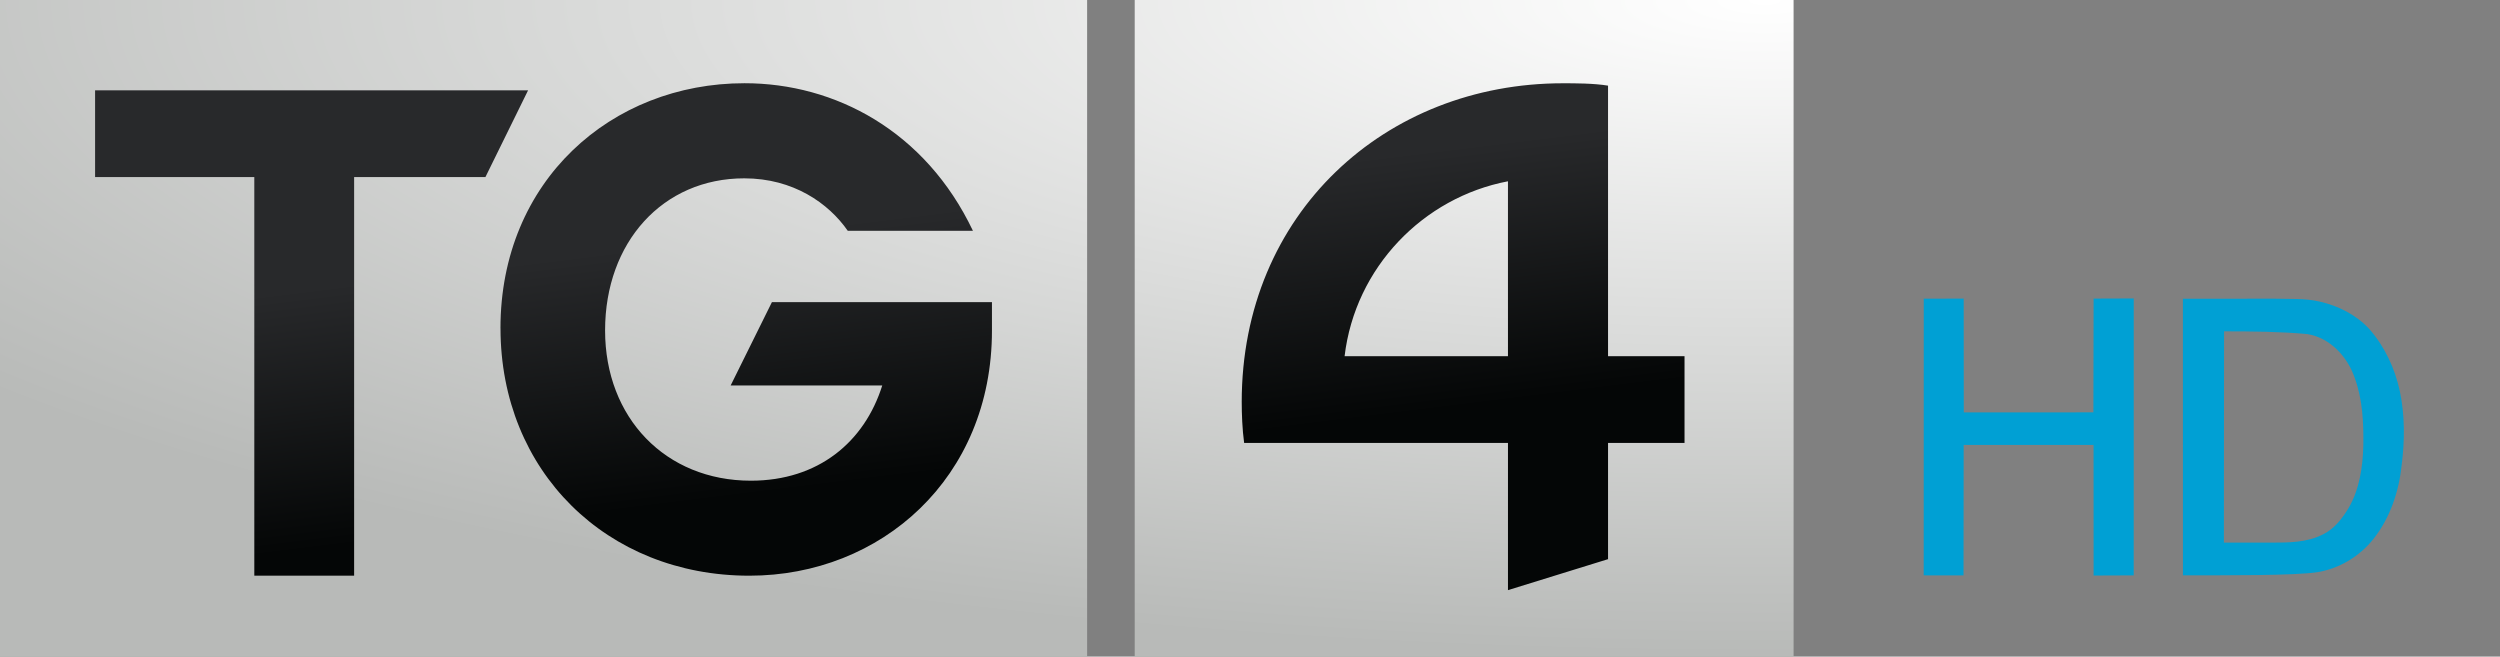 <?xml version="1.0" encoding="UTF-8" standalone="no"?>
<!-- Created with Inkscape (http://www.inkscape.org/) -->

<svg
   xmlns:dc="http://purl.org/dc/elements/1.1/"
   xmlns:cc="http://creativecommons.org/ns#"
   xmlns:rdf="http://www.w3.org/1999/02/22-rdf-syntax-ns#"
   xmlns:svg="http://www.w3.org/2000/svg"
   xmlns="http://www.w3.org/2000/svg"
   xmlns:xlink="http://www.w3.org/1999/xlink"
   xmlns:sodipodi="http://sodipodi.sourceforge.net/DTD/sodipodi-0.dtd"
   xmlns:inkscape="http://www.inkscape.org/namespaces/inkscape"
   height="219.64"
   width="836.316"
   version="1.1"
   id="svg24"
   sodipodi:docname="TG4 HD.svg"
   inkscape:export-filename="C:\Users\Jasmeet\Desktop\Logos\Ireland\mediaportal-ie-logos\TV\Source\TG4.png"
   inkscape:export-xdpi="96"
   inkscape:export-ydpi="96"
   inkscape:version="0.92.0 r15299">
  <rect width="100%" height="100%" fill="#808080" stroke="none"/>
  <sodipodi:namedview
     pagecolor="#ffffff"
     bordercolor="#666666"
     borderopacity="1"
     objecttolerance="10"
     gridtolerance="10"
     guidetolerance="10"
     inkscape:pageopacity="0"
     inkscape:pageshadow="2"
     inkscape:window-width="1920"
     inkscape:window-height="1017"
     id="namedview26"
     showgrid="false"
     fit-margin-top="0"
     fit-margin-left="0"
     fit-margin-right="0"
     fit-margin-bottom="0"
     inkscape:zoom="0.94666667"
     inkscape:cx="164.76174"
     inkscape:cy="218.87363"
     inkscape:window-x="-8"
     inkscape:window-y="-8"
     inkscape:window-maximized="1"
     inkscape:current-layer="svg24" />
  <defs
     id="defs14">
    <radialGradient
       r="1"
       gradientTransform="matrix(-1.4628794e-5,323.074,-581.92,-2.560039e-5,354.947,-183.88)"
       cx="0"
       cy="0"
       gradientUnits="userSpaceOnUse"
       id="radialGradient4505">
      <stop
         id="stop4501"
         offset="0"
         stop-color="#28292b"
         style="stop-color:#ffffff;stop-opacity:1" />
      <stop
         id="stop4503"
         offset="1"
         stop-color="#040606"
         style="stop-color:#b8bab8;stop-opacity:1" />
    </radialGradient>
    <linearGradient
       id="linearGradient3603"
       gradientUnits="userSpaceOnUse"
       gradientTransform="matrix(10.539,86.297,-86.297,10.539,295.654,72.698)"
       x1="0"
       x2="1"
       y1="0"
       y2="0"
       xlink:href="#radialGradient3608">
      <stop
         stop-color="#FFF"
         offset="0"
         id="stop2"
         style="stop-color:#28292b;stop-opacity:1" />
      <stop
         stop-color="#b8bab8"
         offset="1"
         id="stop6"
         style="stop-color:#040606;stop-opacity:1" />
    </linearGradient>
    <radialGradient
       id="radialGradient3608"
       gradientUnits="userSpaceOnUse"
       cy="0"
       cx="0"
       gradientTransform="matrix(-1.4628794e-5,323.074,-581.92,-2.560039e-5,354.947,-183.88)"
       r="1">
      <stop
         stop-color="#28292b"
         offset="0"
         id="stop9" />
      <stop
         stop-color="#040606"
         offset="1"
         id="stop11" />
    </radialGradient>
    <radialGradient
       inkscape:collect="always"
       xlink:href="#radialGradient4505"
       id="radialGradient4641"
       cx="379.145"
       cy="13.087"
       fx="379.145"
       fy="13.087"
       r="418.158"
       gradientTransform="matrix(0,0.523,-1.768,0,613.484,-198.159)"
       gradientUnits="userSpaceOnUse" />
  </defs>
  <g
     id="g4633"
     style="fill-opacity:1;fill:url(#radialGradient4641)">
    <path
       d="M 379.59,219.64 H 600 V 0 H 379.59 Z M 0,219.64 H 363.67 L 363.67,0 H 0 Z"
       id="path18"
       inkscape:connector-curvature="0"
       style="fill:url(#radialGradient4641);fill-opacity:1.0;stroke:none;stroke-opacity:1"
       sodipodi:nodetypes="cccccccccc" />
    <path
       d="m 615.955,4.1e-4 220.361,1.938965e-5 V 219.64 H 615.913 l 0.042,-219.64"
       id="path6"
       inkscape:connector-curvature="0"
       style="opacity:1;fill:url(#radialGradient4641);fill-opacity:1.0;stroke:none;stroke-width:0.6;stroke-opacity:1"
       sodipodi:nodetypes="ccccc" />
  </g>
  <path
     style="fill:url(#linearGradient3603);fill-opacity:1.0"
     inkscape:connector-curvature="0"
     id="path20"
     d="m 415.39,134.5 c 0,3.974 0.183,9.058 0.805,13.666 h 88.26 v 49.25 l 33.476,-10.362 v -38.888 h 25.588 v -29.014 h -25.588 V 28.649 c -4.779,-0.792 -11.118,-0.792 -15.104,-0.792 -59.417,0 -107.44,43.533 -107.44,106.64 m 89.065,-73.851 v 58.503 h -54.651 c 3.547,-29.721 26.307,-53.09 54.651,-58.503 m -337.02,49.177 c 0,47.751 35.487,82.762 83.238,82.762 44.02,0 81.165,-32.634 81.165,-81.97 v -9.545 h -73.607 l -13.8,27.868 h 50.713 c -5.949,18.944 -21.419,31.866 -43.947,31.866 -28.538,0 -48.775,-21.017 -48.775,-50.262 0,-29.501 19.286,-50.884 46.556,-50.884 16.384,0 28.209,8.314 34.621,17.542 h 41.875 c -15.92,-33.44 -46.162,-49.36 -76.407,-49.36 -44.557,0 -81.641,32.634 -81.641,81.97 m -135.61,-79.581 v 29.002 h 53.261 V 192.571 l 33.39,1e-4 V 59.231 h 43.923 l 14.263,-29.002 h -144.84 z"
     sodipodi:nodetypes="ccccccccccsccccccssccccsssccsccccccccccc" />
  <g
     id="#00a0d4ff"
     transform="matrix(0.6,0,0,0.6,0.201,-11.184)">
    <path
       d="m 1072.24,185.17 22.27,-0.05 0.05,63.46 72.26,-0.03 0.12,-63.43 22.38,-0.08 -0.02,154.4 -22.36,0.09 -0.03,-72.83 -72.41,0.01 -0.08,72.75 -22.21,-0.03 z"
       id="path20-6"
       inkscape:connector-curvature="0"
       style="opacity:1;fill:#00a0d4"
       sodipodi:nodetypes="ccccccccccccc" />
    <path
       d="m 1216.73,185.2 51.24,-0.03 c 8.33,0.28 16.79,-0.33 24.97,1.61 10.46,2.37 20.54,7.44 27.83,15.44 8.58,9.79 14.23,21.98 16.94,34.67 2.83,13.53 2.73,27.51 0.98,41.17 -1.53,14.67 -6.43,29.28 -15.63,40.95 -7.69,9.75 -18.98,16.61 -31.26,18.64 -12.803,1.955 -49.652,1.75 -75.05,1.75 l -0.02,-154.23 m 22.95,18.21 -0.1,117.8 h 26.4 c 9.909,0 19.86,-0.05 28.71,-4.52 6.33,-3.04 10.79,-8.79 14.35,-14.67 6.18,-10.55 7.97,-22.97 8.29,-35.01 0.18,-12.65 -0.4,-25.6 -4.79,-37.59 -4,-11.85 -13.76,-22.47 -26.5,-24.49 -14.909,-1.371 -31.068,-1.52 -46.36,-1.52 z"
       id="path22"
       inkscape:connector-curvature="0"
       style="opacity:1;fill:#00a0d4"
       sodipodi:nodetypes="ccccccccccccccccccc" />
  </g>
</svg>
